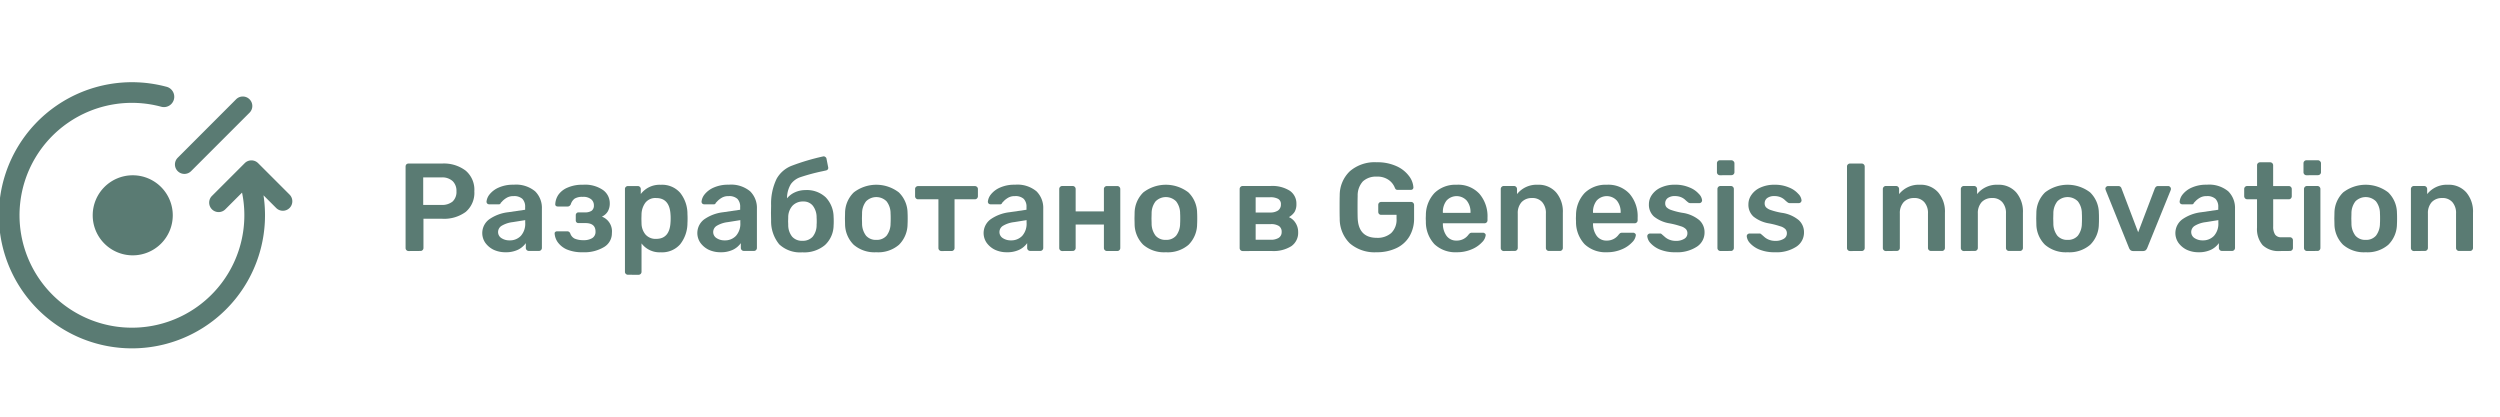 <svg xmlns="http://www.w3.org/2000/svg" viewBox="0 0 240 40"><defs><clipPath id="a"><path data-name="Rectangle 21" fill="#5a7b73" d="M0 0h240v40H0z"/></clipPath></defs><g clip-path="url(#a)" fill="#5a7b73"><path data-name="Path 23" d="M25.136 18.438a12.667 12.667 0 11-9.22-10.014.884.884 0 11-.431 1.713 10.9 10.9 0 107.815 8.136l-1.745 1.745a.8.8 0 01-1.132-1.132l3.147-3.147a.8.8 0 011.132 0l3.019 3.019a.8.8 0 01-1.132 1.132l-1.456-1.456zm-1.26-8.831a.8.8 0 00-1.132 0l-5.607 5.614a.8.8 0 001.132 1.132l5.611-5.611a.8.8 0 000-1.132z" stroke="#5a7b73" stroke-miterlimit="22.926" stroke-width=".216" fill-rule="evenodd"/><path data-name="Path 24" d="M12.745 24.513A3.843 3.843 0 108.9 20.67a3.843 3.843 0 003.845 3.843z"/><path data-name="Path 25" d="M39.224 24.1a.287.287 0 01-.288-.288V16a.32.32 0 01.072-.216.292.292 0 01.216-.084h3.216a3.457 3.457 0 012.268.684 2.4 2.4 0 01.828 1.98 2.4 2.4 0 01-.828 1.98A3.513 3.513 0 0142.44 21h-1.788v2.808a.278.278 0 01-.084.2.254.254 0 01-.2.084zm3.156-4.428a1.578 1.578 0 001.068-.324 1.258 1.258 0 00.372-.984 1.289 1.289 0 00-.36-.972 1.467 1.467 0 00-1.08-.36h-1.752v2.64z"/><path data-name="Path 26" d="M48.514 24.216a2.642 2.642 0 01-1.128-.24 2.145 2.145 0 01-.8-.672 1.641 1.641 0 01.372-2.244 3.962 3.962 0 011.812-.684l1.644-.24v-.252a1.076 1.076 0 00-.264-.792 1.169 1.169 0 00-.852-.264 1.214 1.214 0 00-.648.156 2 2 0 00-.384.288q-.144.156-.192.2a.181.181 0 01-.18.144h-.924a.287.287 0 01-.192-.072.259.259 0 01-.072-.192 1.315 1.315 0 01.288-.684 2.274 2.274 0 01.876-.66 3.375 3.375 0 011.44-.276 2.859 2.859 0 012.064.636 2.233 2.233 0 01.648 1.668v3.768a.278.278 0 01-.084.2.254.254 0 01-.2.084h-.972a.287.287 0 01-.288-.288v-.46a2 2 0 01-.756.636 2.672 2.672 0 01-1.208.24zm.408-1.14A1.44 1.44 0 0050 22.644a1.737 1.737 0 00.42-1.26v-.252l-1.2.192a2.669 2.669 0 00-1.056.348.7.7 0 00-.348.588.683.683 0 00.324.6 1.374 1.374 0 00.782.216z"/><path data-name="Path 27" d="M55.958 24.216a3.759 3.759 0 01-1.56-.276 2.153 2.153 0 01-.864-.7 1.667 1.667 0 01-.288-.8v-.04a.16.16 0 01.06-.132.239.239 0 01.156-.06h.984a.284.284 0 01.18.048.353.353 0 01.12.156.847.847 0 00.432.5 2.085 2.085 0 00.84.144 1.518 1.518 0 00.84-.2.694.694 0 00.312-.624q0-.816-.972-.816h-.66a.248.248 0 01-.264-.264v-.5a.244.244 0 01.072-.18.24.24 0 01.192-.084h.612a1.106 1.106 0 00.648-.156.613.613 0 00.216-.516.743.743 0 00-.252-.576 1.157 1.157 0 00-.816-.24 1.393 1.393 0 00-.78.168 1.072 1.072 0 00-.372.552.438.438 0 01-.132.156.284.284 0 01-.18.048h-.948a.254.254 0 01-.168-.06.193.193 0 01-.06-.168 1.776 1.776 0 01.3-.9 2.039 2.039 0 01.876-.684 3.472 3.472 0 011.476-.276 3.02 3.02 0 011.944.516 1.557 1.557 0 01.636 1.248 1.542 1.542 0 01-.18.78 1.267 1.267 0 01-.576.516 1.509 1.509 0 01.96 1.572 1.532 1.532 0 01-.768 1.356 3.651 3.651 0 01-2.016.492z"/><path data-name="Path 28" d="M60.279 26.376a.278.278 0 01-.2-.084.254.254 0 01-.084-.2v-7.948a.254.254 0 01.084-.2.278.278 0 01.2-.084h.948a.287.287 0 01.288.288v.48a2.264 2.264 0 011.92-.888 2.3 2.3 0 011.86.768 3.242 3.242 0 01.7 2.052q.012.144.012.42t-.012.432a3.293 3.293 0 01-.7 2.04 2.3 2.3 0 01-1.86.768 2.164 2.164 0 01-1.848-.852v2.724a.287.287 0 01-.288.288zm2.712-3.444q1.3 0 1.38-1.6.012-.12.012-.36t-.012-.36q-.084-1.6-1.38-1.6a1.211 1.211 0 00-1.032.444 1.943 1.943 0 00-.372 1.092l-.012.456.012.468a1.708 1.708 0 00.372 1.032 1.285 1.285 0 001.033.428z"/><path data-name="Path 29" d="M69.163 24.216a2.642 2.642 0 01-1.128-.24 2.145 2.145 0 01-.8-.672 1.641 1.641 0 01.365-2.244 3.962 3.962 0 011.812-.684l1.644-.24v-.252a1.076 1.076 0 00-.264-.792 1.169 1.169 0 00-.852-.264 1.214 1.214 0 00-.648.156 1.994 1.994 0 00-.384.288q-.144.156-.192.2a.181.181 0 01-.18.144h-.924a.287.287 0 01-.192-.072.26.26 0 01-.072-.192 1.315 1.315 0 01.288-.684 2.274 2.274 0 01.876-.66 3.375 3.375 0 011.44-.276 2.859 2.859 0 012.064.636 2.233 2.233 0 01.648 1.668v3.768a.278.278 0 01-.084.2.254.254 0 01-.2.084h-.972a.287.287 0 01-.288-.288v-.46a2 2 0 01-.756.636 2.672 2.672 0 01-1.201.24zm.408-1.14a1.44 1.44 0 001.08-.432 1.737 1.737 0 00.42-1.26v-.252l-1.2.192a2.669 2.669 0 00-1.056.348.7.7 0 00-.348.588.683.683 0 00.324.6 1.374 1.374 0 00.78.216z"/><path data-name="Path 30" d="M80.026 20.832q.012.132.012.408t-.012.384a2.618 2.618 0 01-.828 1.9 3.094 3.094 0 01-2.172.7 2.932 2.932 0 01-2.22-.768 3.482 3.482 0 01-.78-2.292l-.012-.72.012-.72a5.472 5.472 0 01.528-2.556 2.833 2.833 0 011.428-1.248 21.426 21.426 0 013.024-.9l.06-.012a.272.272 0 01.18.072.228.228 0 01.1.168l.156.792.012.072a.254.254 0 01-.06.168.327.327 0 01-.156.084l-.384.084a18.762 18.762 0 00-2.052.552 1.872 1.872 0 00-.936.672 2.61 2.61 0 00-.372 1.368 2.046 2.046 0 01.756-.576 2.429 2.429 0 011.008-.216 2.645 2.645 0 011.956.7 2.769 2.769 0 01.752 1.884zm-1.632.732a2.636 2.636 0 00.012-.312q0-.252-.012-.36a1.81 1.81 0 00-.36-1.14 1.119 1.119 0 00-.912-.408 1.365 1.365 0 00-1.044.408 1.653 1.653 0 00-.408 1.14l-.012.36.012.312a1.785 1.785 0 00.372 1.152 1.241 1.241 0 00.984.4 1.26 1.26 0 00.984-.384 1.762 1.762 0 00.384-1.168z"/><path data-name="Path 31" d="M84.126 24.216a3.055 3.055 0 01-2.172-.72 2.818 2.818 0 01-.828-1.992l-.012-.528.012-.528a2.779 2.779 0 01.84-1.98 3.553 3.553 0 014.32 0 2.779 2.779 0 01.84 1.98q.012.144.012.528t-.012.528A2.818 2.818 0 0186.3 23.5a3.055 3.055 0 01-2.174.716zm0-1.188a1.241 1.241 0 00.984-.4 1.927 1.927 0 00.384-1.188q.012-.12.012-.468t-.012-.468a1.872 1.872 0 00-.384-1.176 1.391 1.391 0 00-1.968 0 1.872 1.872 0 00-.384 1.176l-.012.468.012.468a1.927 1.927 0 00.384 1.188 1.241 1.241 0 00.984.4z"/><path data-name="Path 32" d="M90.376 24.1a.287.287 0 01-.288-.288v-4.68h-1.956a.278.278 0 01-.2-.084.292.292 0 01-.084-.216v-.684a.254.254 0 01.084-.2.278.278 0 01.2-.084h5.448a.292.292 0 01.216.084.278.278 0 01.084.2v.684a.32.32 0 01-.084.216.292.292 0 01-.216.084h-1.944v4.68a.278.278 0 01-.084.2.254.254 0 01-.2.084z"/><path data-name="Path 33" d="M96.643 24.216a2.642 2.642 0 01-1.128-.24 2.145 2.145 0 01-.8-.672 1.641 1.641 0 01.372-2.244 3.962 3.962 0 011.812-.684l1.644-.24v-.252a1.076 1.076 0 00-.264-.792 1.168 1.168 0 00-.852-.264 1.214 1.214 0 00-.648.156 1.994 1.994 0 00-.384.288q-.144.156-.192.2a.181.181 0 01-.18.144H95.1a.287.287 0 01-.192-.072.26.26 0 01-.072-.192 1.315 1.315 0 01.288-.684 2.274 2.274 0 01.876-.66 3.375 3.375 0 011.44-.276 2.859 2.859 0 012.064.636 2.233 2.233 0 01.648 1.668v3.768a.278.278 0 01-.084.2.254.254 0 01-.2.084h-.972a.287.287 0 01-.288-.288v-.46a2 2 0 01-.756.636 2.672 2.672 0 01-1.209.24zm.408-1.14a1.44 1.44 0 001.08-.432 1.737 1.737 0 00.42-1.26v-.252l-1.2.192a2.669 2.669 0 00-1.056.348.7.7 0 00-.348.588.683.683 0 00.324.6 1.374 1.374 0 00.78.216z"/><path data-name="Path 34" d="M101.975 24.1a.287.287 0 01-.288-.288v-5.668a.287.287 0 01.288-.288h1a.287.287 0 01.288.288v2.148h2.712v-2.148a.254.254 0 01.084-.2.278.278 0 01.2-.084h1a.287.287 0 01.288.288v5.664a.278.278 0 01-.084.2.254.254 0 01-.2.084h-1a.287.287 0 01-.288-.288v-2.256h-2.712v2.256a.278.278 0 01-.084.2.254.254 0 01-.2.084z"/><path data-name="Path 35" d="M111.923 24.216a3.055 3.055 0 01-2.172-.72 2.818 2.818 0 01-.828-1.992l-.012-.528.012-.528a2.779 2.779 0 01.84-1.98 3.553 3.553 0 014.32 0 2.779 2.779 0 01.84 1.98q.012.144.012.528t-.012.528a2.818 2.818 0 01-.823 1.996 3.055 3.055 0 01-2.177.716zm0-1.188a1.241 1.241 0 00.984-.4 1.927 1.927 0 00.384-1.188q.012-.12.012-.468t-.012-.468a1.872 1.872 0 00-.384-1.176 1.391 1.391 0 00-1.968 0 1.872 1.872 0 00-.384 1.176l-.012.468.012.468a1.927 1.927 0 00.384 1.188 1.241 1.241 0 00.984.4z"/><path data-name="Path 36" d="M119.295 24.1a.287.287 0 01-.288-.288v-5.668a.287.287 0 01.288-.288h2.664a3.141 3.141 0 011.86.456 1.477 1.477 0 01.636 1.272 1.436 1.436 0 01-.18.768 1.626 1.626 0 01-.54.492 1.42 1.42 0 01.648.576 1.6 1.6 0 01.24.864 1.557 1.557 0 01-.648 1.344 3.194 3.194 0 01-1.884.468zm2.64-3.7a1.305 1.305 0 00.756-.192.687.687 0 00.276-.588.563.563 0 00-.264-.528 1.53 1.53 0 00-.768-.156h-1.392V20.4zm.048 2.616a1.4 1.4 0 00.768-.18.635.635 0 00.288-.564.647.647 0 00-.264-.576 1.379 1.379 0 00-.792-.18h-1.44v1.5z"/><path data-name="Path 37" d="M132.153 24.216a3.645 3.645 0 01-2.568-.852 3.28 3.28 0 01-.972-2.376q-.012-.348-.012-1.116t.012-1.116a3.171 3.171 0 01.984-2.328 3.654 3.654 0 012.556-.852 4.428 4.428 0 011.9.372 3.026 3.026 0 011.2.936 1.992 1.992 0 01.432 1.092V18a.23.23 0 01-.072.168.272.272 0 01-.18.06h-1.236a.357.357 0 01-.18-.036.409.409 0 01-.108-.156 1.672 1.672 0 00-.588-.756 1.864 1.864 0 00-1.164-.324 1.839 1.839 0 00-1.32.456 1.994 1.994 0 00-.5 1.4q-.012.348-.012 1.056t.012 1.056q.072 1.908 1.848 1.908a1.99 1.99 0 001.368-.456 1.769 1.769 0 00.516-1.38v-.372H132.6a.292.292 0 01-.216-.084.32.32 0 01-.072-.216v-.636a.32.32 0 01.072-.216.292.292 0 01.216-.084h2.868a.254.254 0 01.2.084.292.292 0 01.084.216v1.26a3.331 3.331 0 01-.444 1.74 2.855 2.855 0 01-1.248 1.128 4.324 4.324 0 01-1.907.4z"/><path data-name="Path 38" d="M139.836 24.216a2.921 2.921 0 01-2.124-.768 3.112 3.112 0 01-.828-2.184l-.012-.3.012-.3a3.106 3.106 0 01.84-2.148 2.879 2.879 0 012.112-.78 2.769 2.769 0 012.184.864 3.308 3.308 0 01.78 2.3v.252a.278.278 0 01-.084.2.292.292 0 01-.216.084h-3.984v.1a1.954 1.954 0 00.36 1.116 1.14 1.14 0 00.948.444 1.377 1.377 0 001.14-.552.8.8 0 01.168-.168.466.466 0 01.2-.036h1.032a.244.244 0 01.18.072.184.184 0 01.084.156 1.131 1.131 0 01-.348.684 2.811 2.811 0 01-.972.672 3.547 3.547 0 01-1.472.292zm1.332-3.78V20.4a1.723 1.723 0 00-.36-1.14 1.31 1.31 0 00-1.944 0 1.762 1.762 0 00-.348 1.14v.036z"/><path data-name="Path 39" d="M144.361 24.1a.287.287 0 01-.288-.288v-5.668a.287.287 0 01.288-.288h.984a.287.287 0 01.288.288v.492a2.4 2.4 0 012-.9 2.222 2.222 0 011.752.732 2.834 2.834 0 01.648 1.968v3.372a.278.278 0 01-.084.2.254.254 0 01-.2.084h-1.056a.287.287 0 01-.288-.288v-3.3a1.57 1.57 0 00-.348-1.092 1.218 1.218 0 00-.984-.4 1.317 1.317 0 00-1.008.4 1.563 1.563 0 00-.36 1.092v3.3a.278.278 0 01-.084.2.254.254 0 01-.2.084z"/><path data-name="Path 40" d="M154.25 24.216a2.921 2.921 0 01-2.124-.768 3.112 3.112 0 01-.828-2.184l-.012-.3.012-.3a3.106 3.106 0 01.84-2.148 2.879 2.879 0 012.112-.78 2.769 2.769 0 012.184.864 3.308 3.308 0 01.78 2.3v.252a.278.278 0 01-.084.2.292.292 0 01-.216.084h-3.984v.1a1.954 1.954 0 00.36 1.116 1.14 1.14 0 00.948.444 1.377 1.377 0 001.14-.552.8.8 0 01.168-.168.466.466 0 01.2-.036h1.032a.244.244 0 01.18.072.184.184 0 01.084.156 1.131 1.131 0 01-.348.684 2.811 2.811 0 01-.972.672 3.547 3.547 0 01-1.472.292zm1.332-3.78V20.4a1.723 1.723 0 00-.36-1.14 1.31 1.31 0 00-1.944 0 1.762 1.762 0 00-.348 1.14v.036z"/><path data-name="Path 41" d="M160.851 24.216a3.821 3.821 0 01-1.512-.264 2.508 2.508 0 01-.912-.636 1.12 1.12 0 01-.288-.636.24.24 0 01.084-.192.287.287 0 01.192-.072h.948a.227.227 0 01.18.084q.048.036.252.216a1.478 1.478 0 00.48.3 1.666 1.666 0 00.612.108 1.489 1.489 0 00.792-.192.592.592 0 00.312-.528.578.578 0 00-.144-.408 1.1 1.1 0 00-.492-.276 7.881 7.881 0 00-1.068-.276 3.247 3.247 0 01-1.512-.66 1.526 1.526 0 01-.48-1.176 1.562 1.562 0 01.288-.9 2.02 2.02 0 01.852-.7 3.138 3.138 0 011.368-.276A3.376 3.376 0 01162.2 18a2.321 2.321 0 01.888.612 1 1 0 01.312.624.264.264 0 01-.084.192.244.244 0 01-.18.072h-.888a.339.339 0 01-.2-.084 3.073 3.073 0 01-.264-.228 1.336 1.336 0 00-.42-.264 1.514 1.514 0 00-.564-.1 1.124 1.124 0 00-.7.192.614.614 0 00-.24.5.562.562 0 00.12.372 1.151 1.151 0 00.468.276 6.641 6.641 0 001.044.264 3.252 3.252 0 011.644.708 1.561 1.561 0 01.5 1.176 1.617 1.617 0 01-.732 1.368 3.46 3.46 0 01-2.053.536z"/><path data-name="Path 42" d="M165.114 16.824a.287.287 0 01-.288-.288v-.864a.287.287 0 01.288-.288h1.092a.278.278 0 01.2.084.261.261 0 01.1.2v.864a.278.278 0 01-.084.2.292.292 0 01-.216.084zm.048 7.272a.287.287 0 01-.288-.288v-5.664a.287.287 0 01.288-.288h1a.287.287 0 01.288.288v5.664a.278.278 0 01-.084.2.254.254 0 01-.2.084z"/><path data-name="Path 43" d="M170.4 24.216a3.821 3.821 0 01-1.512-.264 2.508 2.508 0 01-.912-.636 1.12 1.12 0 01-.288-.636.24.24 0 01.084-.192.287.287 0 01.192-.072h.948a.227.227 0 01.18.084q.048.036.252.216a1.478 1.478 0 00.48.3 1.666 1.666 0 00.612.108 1.489 1.489 0 00.792-.192.592.592 0 00.312-.528.578.578 0 00-.14-.404 1.1 1.1 0 00-.492-.276 7.882 7.882 0 00-1.068-.276 3.247 3.247 0 01-1.512-.66 1.526 1.526 0 01-.48-1.176 1.562 1.562 0 01.288-.9 2.02 2.02 0 01.852-.7 3.138 3.138 0 011.368-.276 3.376 3.376 0 011.392.264 2.321 2.321 0 01.888.612 1 1 0 01.312.624.264.264 0 01-.084.192.244.244 0 01-.18.072h-.888a.339.339 0 01-.2-.084 3.071 3.071 0 01-.264-.228 1.336 1.336 0 00-.42-.264 1.514 1.514 0 00-.564-.1 1.124 1.124 0 00-.7.192.614.614 0 00-.24.5.562.562 0 00.12.372 1.151 1.151 0 00.468.276 6.641 6.641 0 001.044.264 3.252 3.252 0 011.644.708 1.561 1.561 0 01.5 1.176 1.617 1.617 0 01-.732 1.368 3.46 3.46 0 01-2.052.536z"/><path data-name="Path 44" d="M177.6 24.1a.287.287 0 01-.288-.288v-7.828a.254.254 0 01.084-.2.278.278 0 01.2-.084h1.128a.287.287 0 01.288.288v7.824a.278.278 0 01-.084.2.254.254 0 01-.2.084z"/><path data-name="Path 45" d="M181.041 24.1a.287.287 0 01-.288-.288v-5.668a.287.287 0 01.288-.288h.984a.287.287 0 01.288.288v.492a2.4 2.4 0 012-.9 2.222 2.222 0 011.752.732 2.834 2.834 0 01.648 1.968v3.372a.278.278 0 01-.084.2.254.254 0 01-.2.084h-1.056a.287.287 0 01-.288-.288v-3.3a1.57 1.57 0 00-.348-1.092 1.218 1.218 0 00-.984-.4 1.317 1.317 0 00-1.008.4 1.563 1.563 0 00-.36 1.092v3.3a.278.278 0 01-.084.2.254.254 0 01-.2.084z"/><path data-name="Path 46" d="M188.529 24.1a.287.287 0 01-.288-.288v-5.668a.287.287 0 01.288-.288h.984a.287.287 0 01.288.288v.492a2.4 2.4 0 012-.9 2.222 2.222 0 011.752.732 2.834 2.834 0 01.648 1.968v3.372a.278.278 0 01-.084.2.254.254 0 01-.2.084h-1.056a.287.287 0 01-.288-.288v-3.3a1.57 1.57 0 00-.348-1.092 1.218 1.218 0 00-.984-.4 1.317 1.317 0 00-1.008.4 1.563 1.563 0 00-.36 1.092v3.3a.278.278 0 01-.084.2.254.254 0 01-.2.084z"/><path data-name="Path 47" d="M198.49 24.216a3.055 3.055 0 01-2.172-.72 2.818 2.818 0 01-.828-1.992l-.012-.528.012-.528a2.779 2.779 0 01.84-1.98 3.553 3.553 0 014.32 0 2.779 2.779 0 01.84 1.98q.012.144.012.528t-.012.528a2.818 2.818 0 01-.828 1.992 3.055 3.055 0 01-2.172.72zm0-1.188a1.241 1.241 0 00.984-.4 1.927 1.927 0 00.384-1.188q.012-.12.012-.468t-.012-.468a1.872 1.872 0 00-.384-1.176 1.391 1.391 0 00-1.968 0 1.872 1.872 0 00-.384 1.176l-.012.468.012.468a1.927 1.927 0 00.384 1.188 1.241 1.241 0 00.984.4z"/><path data-name="Path 48" d="M204.816 24.1a.454.454 0 01-.276-.072.606.606 0 01-.156-.228l-2.244-5.568-.024-.108a.244.244 0 01.072-.18.264.264 0 01.192-.084h.972a.311.311 0 01.312.228l1.6 4.212 1.6-4.212a.5.5 0 01.108-.156.3.3 0 01.2-.072h.984a.216.216 0 01.168.084.227.227 0 01.084.18.364.364 0 01-.012.108l-2.26 5.568a.606.606 0 01-.156.228.454.454 0 01-.276.072z"/><path data-name="Path 49" d="M211.053 24.216a2.642 2.642 0 01-1.128-.24 2.145 2.145 0 01-.8-.672 1.641 1.641 0 01.372-2.244 3.962 3.962 0 011.812-.684l1.644-.24v-.252a1.076 1.076 0 00-.264-.792 1.169 1.169 0 00-.852-.264 1.214 1.214 0 00-.648.156 2 2 0 00-.384.288q-.144.156-.192.2a.181.181 0 01-.18.144h-.924a.287.287 0 01-.192-.072.259.259 0 01-.072-.192 1.315 1.315 0 01.288-.684 2.274 2.274 0 01.876-.66 3.375 3.375 0 011.44-.276 2.859 2.859 0 012.064.636 2.233 2.233 0 01.648 1.668v3.768a.278.278 0 01-.084.2.254.254 0 01-.2.084h-.977a.287.287 0 01-.288-.288v-.46a2 2 0 01-.756.636 2.672 2.672 0 01-1.203.24zm.408-1.14a1.44 1.44 0 001.08-.432 1.737 1.737 0 00.42-1.26v-.252l-1.2.192a2.669 2.669 0 00-1.056.348.7.7 0 00-.348.588.683.683 0 00.324.6 1.374 1.374 0 00.78.216z"/><path data-name="Path 50" d="M218.858 24.1a2.2 2.2 0 01-1.644-.564 2.369 2.369 0 01-.54-1.68v-2.728h-.948a.278.278 0 01-.2-.084.32.32 0 01-.084-.216v-.684a.287.287 0 01.288-.288h.948v-1.992a.254.254 0 01.084-.2.278.278 0 01.2-.084h.972a.287.287 0 01.288.288v1.992h1.5a.287.287 0 01.288.288v.684a.292.292 0 01-.084.216.278.278 0 01-.2.084h-1.5v2.6a1.388 1.388 0 00.18.78.673.673 0 00.6.264h.828a.287.287 0 01.288.288v.744a.278.278 0 01-.084.2.254.254 0 01-.2.084z"/><path data-name="Path 51" d="M221.423 16.824a.287.287 0 01-.288-.288v-.864a.287.287 0 01.288-.288h1.092a.278.278 0 01.2.084.261.261 0 01.1.2v.864a.278.278 0 01-.084.2.292.292 0 01-.216.084zm.048 7.272a.287.287 0 01-.288-.288v-5.664a.287.287 0 01.288-.288h1a.287.287 0 01.288.288v5.664a.278.278 0 01-.084.2.254.254 0 01-.2.084z"/><path data-name="Path 52" d="M227.107 24.216a3.055 3.055 0 01-2.172-.72 2.818 2.818 0 01-.828-1.992l-.012-.528.012-.528a2.779 2.779 0 01.84-1.98 3.553 3.553 0 014.32 0 2.779 2.779 0 01.84 1.98q.012.144.012.528t-.012.528a2.818 2.818 0 01-.828 1.992 3.055 3.055 0 01-2.172.72zm0-1.188a1.241 1.241 0 00.984-.4 1.927 1.927 0 00.384-1.188q.012-.12.012-.468t-.012-.468a1.872 1.872 0 00-.384-1.176 1.391 1.391 0 00-1.968 0 1.872 1.872 0 00-.384 1.176l-.012.468.012.468a1.927 1.927 0 00.384 1.188 1.241 1.241 0 00.984.4z"/><path data-name="Path 53" d="M231.736 24.1a.287.287 0 01-.288-.288v-5.668a.287.287 0 01.288-.288h.984a.287.287 0 01.288.288v.492a2.4 2.4 0 012-.9 2.222 2.222 0 011.752.732 2.834 2.834 0 01.648 1.968v3.372a.278.278 0 01-.084.2.254.254 0 01-.2.084h-1.056a.287.287 0 01-.288-.288v-3.3a1.57 1.57 0 00-.348-1.092 1.218 1.218 0 00-.984-.4 1.317 1.317 0 00-1.008.4 1.563 1.563 0 00-.36 1.092v3.3a.278.278 0 01-.084.2.254.254 0 01-.2.084z"/></g></svg>